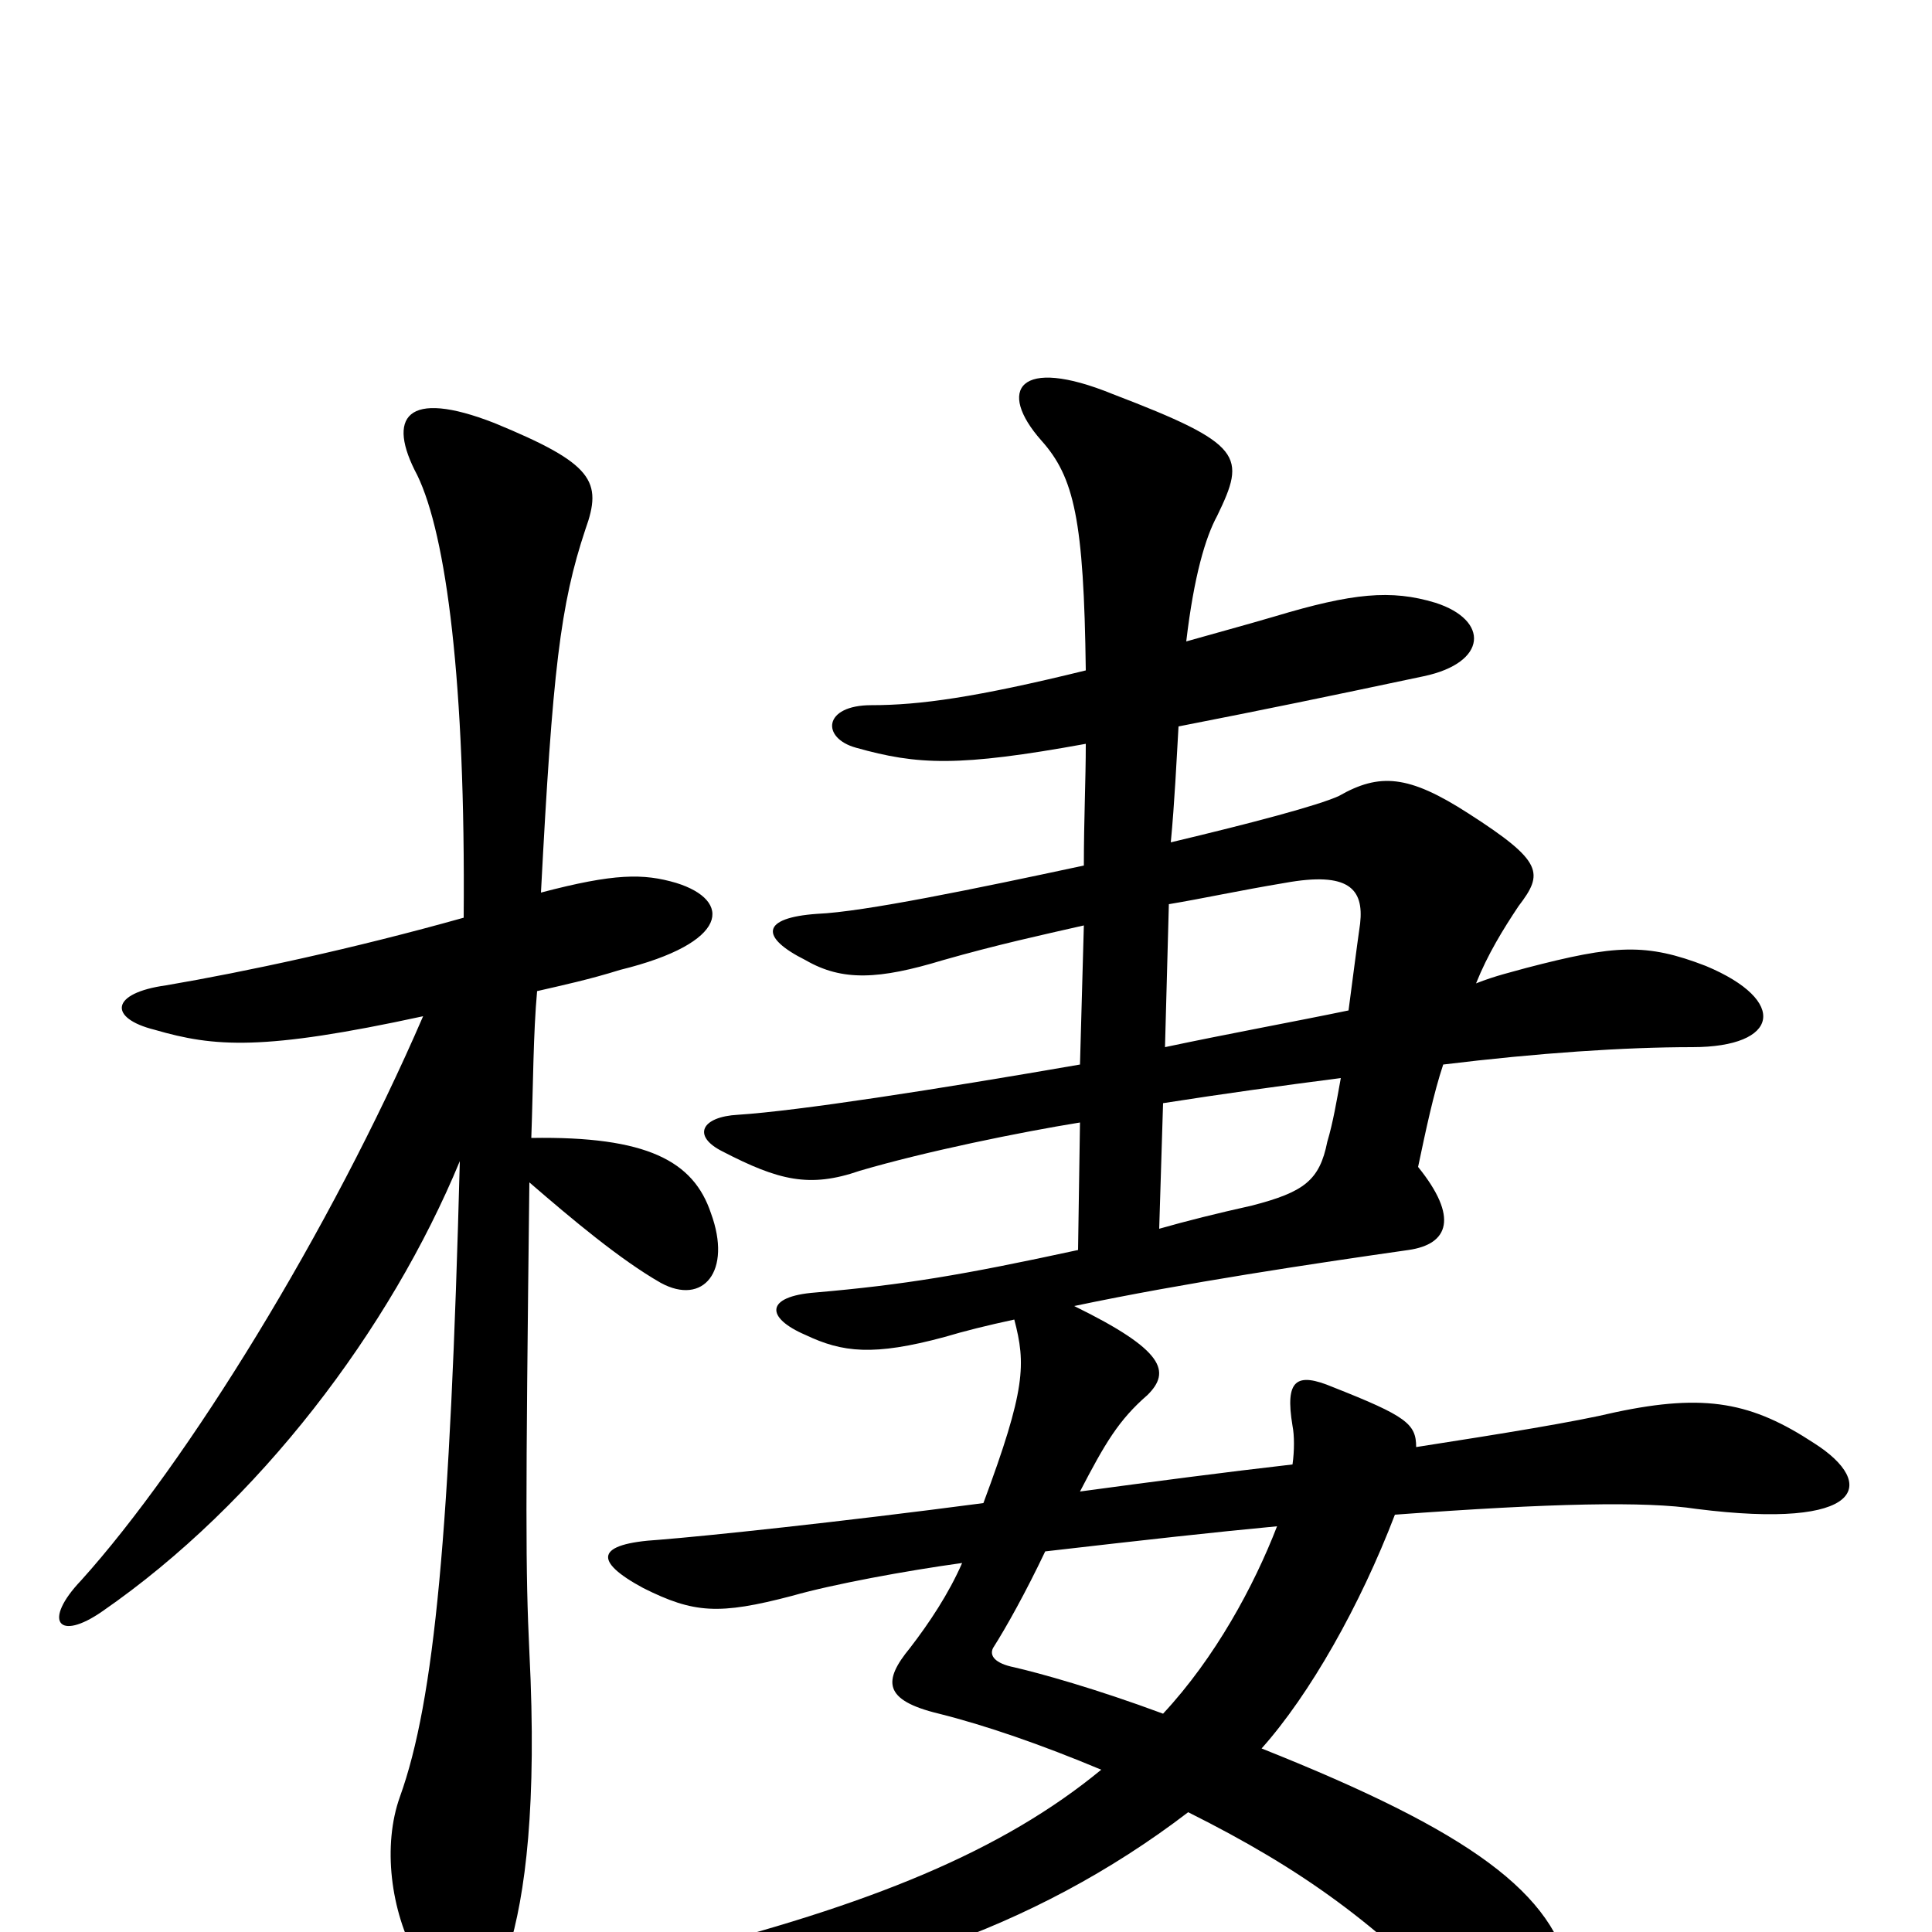 <svg xmlns="http://www.w3.org/2000/svg" viewBox="0 -1000 1000 1000">
	<path fill="#000000" d="M240 -525C183 -509 127 -497 86 -490C57 -486 56 -473 80 -467C111 -458 136 -456 219 -474C171 -363 97 -243 42 -182C22 -161 30 -150 53 -166C134 -222 202 -312 238 -399C233 -208 225 -120 207 -70C198 -45 202 -11 216 14C234 49 250 49 263 10C272 -19 278 -66 274 -145C272 -187 272 -219 274 -388C296 -369 321 -348 342 -336C364 -324 379 -342 368 -372C359 -399 335 -412 275 -411C276 -439 276 -465 278 -487C291 -490 305 -493 321 -498C378 -512 379 -534 350 -543C333 -548 318 -548 280 -538C286 -653 290 -687 303 -726C312 -751 307 -760 256 -781C210 -799 200 -784 216 -754C231 -723 241 -647 240 -525ZM661 -210C649 -179 629 -142 602 -113C567 -126 538 -134 525 -137C515 -139 512 -143 514 -147C521 -158 531 -176 541 -197C593 -203 629 -207 661 -210ZM602 -429C634 -434 663 -438 694 -442C692 -431 690 -419 687 -409C683 -389 675 -383 648 -376C630 -372 614 -368 600 -364ZM605 -532C623 -535 641 -539 665 -543C698 -549 706 -540 704 -522C702 -508 700 -492 698 -477C669 -471 636 -465 603 -458ZM562 -653C505 -639 476 -635 451 -635C426 -635 425 -618 443 -613C475 -604 496 -603 562 -615C562 -596 561 -576 561 -552C505 -540 447 -528 423 -527C394 -525 393 -515 417 -503C436 -492 455 -493 488 -503C516 -511 539 -516 561 -521L559 -449C484 -436 413 -425 382 -423C363 -422 358 -412 374 -404C403 -389 419 -385 445 -394C479 -404 528 -414 559 -419L558 -353C498 -340 468 -335 422 -331C396 -329 396 -318 417 -309C436 -300 452 -298 489 -308C499 -311 511 -314 525 -317C531 -294 531 -281 509 -222C433 -212 366 -205 341 -203C308 -201 307 -192 333 -178C359 -165 372 -164 410 -174C431 -180 469 -187 498 -191C491 -175 481 -160 471 -147C457 -130 457 -120 486 -113C510 -107 539 -97 570 -84C519 -42 451 -14 347 12C313 20 314 37 348 35C439 30 534 0 615 -62C675 -32 713 -4 759 44C798 85 823 72 813 24C805 -20 761 -52 653 -95C678 -123 704 -169 722 -216C803 -222 852 -223 878 -219C965 -208 972 -232 939 -253C907 -274 883 -279 836 -269C815 -264 778 -258 733 -251C733 -263 728 -267 690 -282C671 -290 665 -286 669 -262C670 -257 670 -249 669 -242C634 -238 596 -233 559 -228C572 -253 579 -265 594 -278C606 -290 603 -301 556 -324C613 -336 680 -346 729 -353C750 -356 755 -370 734 -396C738 -415 742 -434 747 -449C796 -455 841 -458 876 -458C921 -458 926 -482 883 -500C852 -512 836 -511 790 -499C783 -497 774 -495 764 -491C770 -506 778 -519 786 -531C799 -548 799 -554 760 -579C729 -599 714 -600 693 -588C682 -583 648 -574 606 -564C608 -585 609 -607 610 -624C656 -633 685 -639 737 -650C770 -657 771 -679 743 -688C720 -695 700 -693 660 -681C643 -676 628 -672 614 -668C618 -702 624 -722 630 -733C645 -764 644 -770 576 -796C527 -816 516 -798 539 -772C556 -753 561 -731 562 -653Z"/>
</svg>